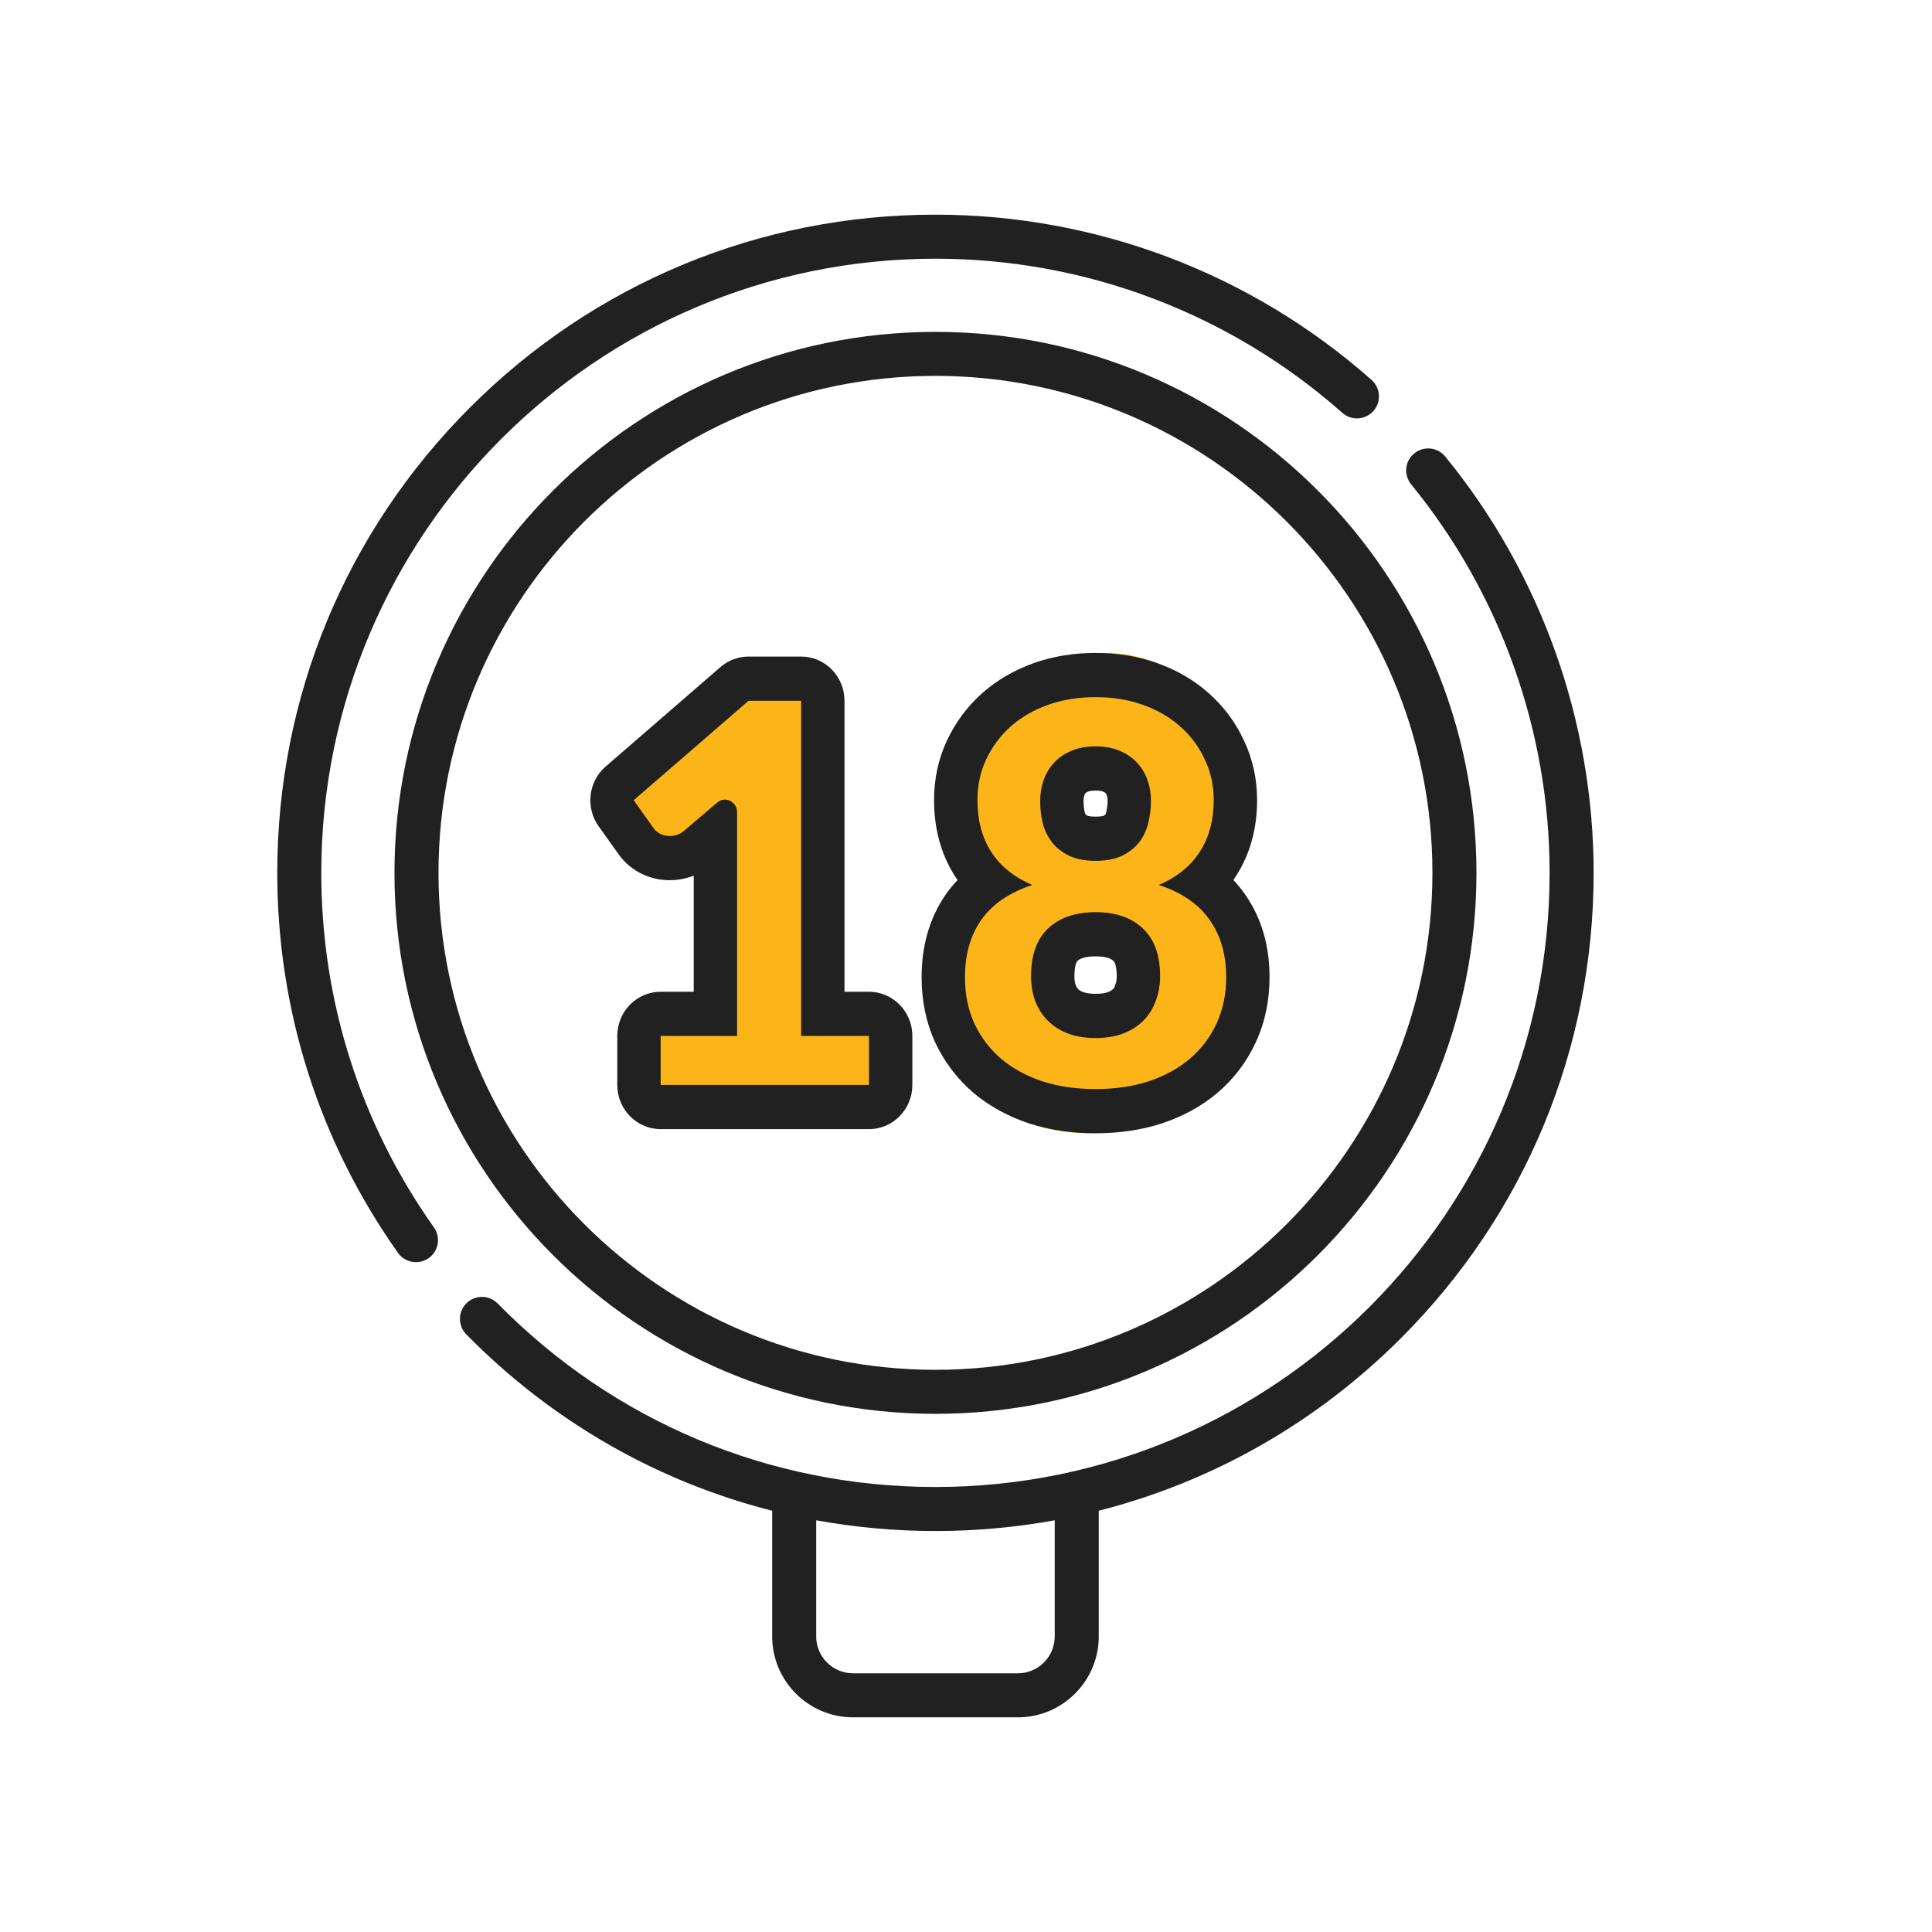 <svg width="90" height="90" viewBox="0 0 90 90" fill="none" xmlns="http://www.w3.org/2000/svg">
<path d="M74.238 40.661C74.238 33.607 71.783 26.719 67.324 21.266C66.966 20.828 66.319 20.763 65.881 21.121C65.443 21.48 65.378 22.126 65.737 22.564C69.896 27.652 72.187 34.078 72.187 40.661C72.187 56.436 59.353 69.27 43.578 69.27C35.848 69.27 28.605 66.234 23.182 60.721C22.784 60.317 22.135 60.312 21.732 60.709C21.328 61.106 21.323 61.755 21.72 62.159C25.706 66.212 30.611 69.015 35.971 70.376V76.232C35.971 78.31 37.662 80 39.739 80H47.416C49.493 80 51.184 78.31 51.184 76.232V70.375C56.463 69.033 61.305 66.293 65.258 62.341C71.049 56.55 74.238 48.85 74.238 40.661ZM49.133 76.232C49.133 77.179 48.363 77.949 47.416 77.949H39.739C38.792 77.949 38.022 77.179 38.022 76.232V70.821C39.836 71.151 41.693 71.321 43.578 71.321C45.461 71.321 47.318 71.15 49.133 70.82V76.232Z" fill="#212121"/>
<path d="M14.967 40.661C14.967 24.885 27.802 12.051 43.577 12.051C50.569 12.051 57.3 14.602 62.532 19.233C62.957 19.609 63.605 19.569 63.98 19.145C64.355 18.721 64.316 18.073 63.892 17.698C58.285 12.734 51.07 10 43.577 10C35.387 10 27.688 13.189 21.897 18.98C16.106 24.771 12.916 32.471 12.916 40.661C12.916 47.047 14.862 53.169 18.541 58.364C18.871 58.829 19.514 58.933 19.971 58.608C20.433 58.28 20.542 57.641 20.215 57.178C16.782 52.332 14.967 46.62 14.967 40.661Z" fill="#212121"/>
<path d="M43.577 15.46C29.681 15.46 18.376 26.765 18.376 40.661C18.376 54.557 29.681 65.862 43.577 65.862C57.473 65.862 68.779 54.557 68.779 40.661C68.779 26.765 57.473 15.46 43.577 15.46ZM43.577 63.811C30.812 63.811 20.427 53.426 20.427 40.661C20.427 27.895 30.812 17.51 43.577 17.51C56.343 17.51 66.728 27.895 66.728 40.661C66.728 53.426 56.343 63.811 43.577 63.811Z" fill="#212121"/>
<path fill-rule="evenodd" clip-rule="evenodd" d="M55.572 41.717C56.975 40.544 57.867 38.781 57.867 36.809C57.867 33.279 55.005 30.416 51.474 30.416C47.943 30.416 45.081 33.279 45.081 36.809C45.081 38.445 45.695 39.937 46.705 41.067C44.763 42.212 43.483 44.173 43.483 46.399C43.483 49.93 46.703 52.792 50.675 52.792C54.647 52.792 57.867 49.93 57.867 46.399C57.867 44.55 56.984 42.884 55.572 41.717ZM53.392 37.289C53.392 38.437 52.462 39.367 51.315 39.367C50.167 39.367 49.237 38.437 49.237 37.289C49.237 36.142 50.167 35.211 51.315 35.211C52.462 35.211 53.392 36.142 53.392 37.289ZM53.073 45.12C53.073 46.18 52.214 47.038 51.155 47.038C50.096 47.038 49.237 46.18 49.237 45.12C49.237 44.061 50.096 43.203 51.155 43.203C52.214 43.203 53.073 44.061 53.073 45.12Z" fill="#FCB519"/>
<path d="M29.098 36.809L33.892 32.015H38.687V46.399L41.884 47.997V51.194H29.098V47.997H33.892V40.006H30.696L29.098 36.809Z" fill="#FCB519"/>
<path fill-rule="evenodd" clip-rule="evenodd" d="M28.755 48.259C28.755 47.122 29.659 46.2 30.775 46.2H32.317V40.793C32.246 40.821 32.172 40.846 32.096 40.869C31.801 40.96 31.5 41.003 31.201 41.003C30.765 41.003 30.323 40.912 29.903 40.71L29.86 40.69L29.818 40.667C29.517 40.505 29.137 40.242 28.833 39.817L27.886 38.49C27.265 37.618 27.407 36.406 28.212 35.709L33.562 31.075C33.927 30.759 34.391 30.585 34.87 30.585H37.32C38.436 30.585 39.34 31.508 39.34 32.645V46.2H40.48C41.596 46.2 42.501 47.122 42.501 48.259V50.54C42.501 51.677 41.596 52.599 40.48 52.599H30.775C29.659 52.599 28.755 51.677 28.755 50.54V48.259ZM31.52 38.895C31.631 38.863 31.741 38.803 31.852 38.714L33.419 37.379C33.781 37.07 34.337 37.352 34.337 37.834V48.259H30.775V50.54H40.48V48.259H37.32V32.645H34.87L29.52 37.278L30.467 38.606C30.53 38.694 30.629 38.775 30.763 38.847C30.897 38.911 31.043 38.944 31.201 38.944C31.311 38.944 31.418 38.928 31.52 38.895ZM47.918 52.327C46.968 52.007 46.101 51.542 45.349 50.911L45.336 50.9L45.324 50.889C44.581 50.245 43.992 49.468 43.57 48.573L43.563 48.559L43.557 48.544C43.127 47.598 42.932 46.578 42.932 45.52C42.932 44.12 43.273 42.794 44.063 41.66L44.066 41.656C44.232 41.42 44.413 41.2 44.607 40.996C44.563 40.933 44.52 40.868 44.478 40.803C43.802 39.744 43.512 38.533 43.512 37.266C43.512 36.304 43.705 35.374 44.108 34.505L44.113 34.494C44.507 33.657 45.05 32.925 45.732 32.309L45.744 32.298C46.443 31.678 47.251 31.215 48.138 30.896L48.145 30.893C49.062 30.567 50.032 30.416 51.036 30.416C52.039 30.416 53.006 30.567 53.918 30.895C54.812 31.213 55.624 31.676 56.322 32.304C57.013 32.919 57.561 33.654 57.95 34.499C58.361 35.368 58.56 36.3 58.56 37.266C58.56 38.537 58.263 39.751 57.577 40.81C57.538 40.872 57.497 40.933 57.455 40.993C57.649 41.198 57.83 41.419 57.995 41.658C58.794 42.79 59.14 44.118 59.14 45.52C59.14 46.584 58.938 47.609 58.497 48.558C58.078 49.468 57.481 50.253 56.725 50.899C55.972 51.54 55.096 52.009 54.136 52.328L54.124 52.333C53.154 52.648 52.118 52.792 51.036 52.792C49.953 52.792 48.916 52.648 47.942 52.334L47.918 52.327ZM56.67 47.68C56.97 47.036 57.12 46.316 57.12 45.52C57.12 44.466 56.863 43.577 56.35 42.853C56.249 42.706 56.136 42.566 56.011 42.434C55.516 41.91 54.84 41.507 53.983 41.224C54.786 40.88 55.4 40.398 55.824 39.777C55.846 39.745 55.868 39.713 55.889 39.68C56.323 39.012 56.54 38.208 56.54 37.266C56.54 36.591 56.402 35.963 56.126 35.384C55.857 34.797 55.478 34.286 54.989 33.852C54.508 33.417 53.928 33.079 53.249 32.838C52.579 32.596 51.841 32.476 51.036 32.476C50.231 32.476 49.489 32.596 48.811 32.838C48.14 33.079 47.56 33.417 47.071 33.852C46.59 34.286 46.211 34.797 45.935 35.384C45.666 35.963 45.532 36.591 45.532 37.266C45.532 38.208 45.745 39.012 46.171 39.68C46.193 39.714 46.216 39.748 46.239 39.781C46.664 40.4 47.28 40.881 48.089 41.224C47.232 41.507 46.553 41.91 46.053 42.434C45.928 42.566 45.813 42.706 45.71 42.853C45.205 43.577 44.952 44.466 44.952 45.52C44.952 46.316 45.098 47.036 45.39 47.68C45.69 48.315 46.104 48.862 46.633 49.321C47.169 49.771 47.809 50.121 48.55 50.371C49.3 50.612 50.129 50.733 51.036 50.733C51.943 50.733 52.768 50.612 53.51 50.371C54.259 50.121 54.898 49.771 55.427 49.321C55.964 48.862 56.378 48.315 56.67 47.68ZM53.032 43.075C52.575 42.725 51.991 42.532 51.28 42.497C51.2 42.493 51.119 42.491 51.036 42.491C50.953 42.491 50.872 42.493 50.792 42.497C50.076 42.533 49.487 42.727 49.024 43.08C48.954 43.134 48.887 43.191 48.823 43.251C48.294 43.75 48.03 44.49 48.03 45.472C48.03 45.882 48.093 46.264 48.219 46.618C48.353 46.972 48.546 47.278 48.799 47.535C49.051 47.792 49.363 47.994 49.734 48.138C50.113 48.283 50.547 48.356 51.036 48.356C51.533 48.356 51.967 48.283 52.338 48.138C52.709 47.994 53.02 47.792 53.273 47.535C53.526 47.278 53.715 46.972 53.841 46.618C53.975 46.264 54.042 45.882 54.042 45.472C54.042 44.49 53.774 43.75 53.237 43.251C53.172 43.189 53.103 43.13 53.032 43.075ZM50.45 46.212C50.56 46.254 50.745 46.296 51.036 46.296C51.346 46.296 51.525 46.251 51.615 46.215C51.751 46.162 51.814 46.11 51.845 46.079C51.881 46.042 51.914 45.995 51.943 45.914L51.95 45.895L51.957 45.876C51.994 45.777 52.022 45.649 52.022 45.472C52.022 45.167 51.98 44.988 51.946 44.894C51.917 44.812 51.89 44.786 51.877 44.773L51.865 44.763L51.854 44.752C51.8 44.7 51.617 44.551 51.036 44.551C50.457 44.551 50.262 44.7 50.196 44.762C50.184 44.773 50.156 44.8 50.126 44.885C50.092 44.981 50.05 45.164 50.05 45.472C50.05 45.652 50.075 45.788 50.111 45.895C50.146 45.981 50.185 46.036 50.227 46.079C50.257 46.109 50.318 46.16 50.45 46.212ZM51.434 40.083C51.746 40.051 52.02 39.981 52.255 39.873C52.479 39.764 52.675 39.633 52.841 39.48C52.921 39.407 52.994 39.328 53.06 39.245C53.265 38.98 53.407 38.682 53.486 38.352C53.573 38.014 53.616 37.669 53.616 37.315C53.616 36.977 53.565 36.659 53.462 36.361C53.36 36.056 53.202 35.786 52.989 35.553C52.776 35.312 52.508 35.123 52.184 34.986C51.861 34.841 51.478 34.769 51.036 34.769C50.594 34.769 50.211 34.841 49.888 34.986C49.564 35.123 49.296 35.312 49.083 35.553C48.87 35.786 48.712 36.056 48.609 36.361C48.507 36.659 48.456 36.977 48.456 37.315C48.456 37.669 48.495 38.014 48.574 38.352C48.661 38.682 48.807 38.98 49.012 39.245C49.078 39.328 49.149 39.405 49.228 39.477C49.395 39.631 49.591 39.763 49.817 39.873C50.058 39.984 50.339 40.055 50.659 40.085C50.779 40.096 50.905 40.102 51.036 40.102C51.175 40.102 51.308 40.096 51.434 40.083ZM50.659 38C50.69 38.011 50.802 38.043 51.036 38.043C51.27 38.043 51.382 38.011 51.413 38C51.447 37.982 51.467 37.968 51.478 37.959L51.487 37.952C51.504 37.926 51.515 37.9 51.523 37.864L51.528 37.847L51.532 37.831C51.574 37.665 51.596 37.495 51.596 37.315C51.596 37.193 51.578 37.107 51.557 37.044L51.551 37.028C51.539 36.992 51.527 36.975 51.511 36.956L51.499 36.944L51.487 36.931L51.479 36.924C51.471 36.918 51.45 36.905 51.41 36.888L51.391 36.88L51.372 36.871C51.36 36.866 51.266 36.828 51.036 36.828C50.806 36.828 50.712 36.866 50.7 36.871L50.681 36.88L50.662 36.888C50.622 36.905 50.601 36.918 50.593 36.924L50.584 36.931L50.573 36.944L50.561 36.956C50.544 36.975 50.533 36.992 50.521 37.028L50.515 37.044C50.494 37.107 50.476 37.193 50.476 37.315C50.476 37.498 50.495 37.672 50.531 37.84C50.545 37.884 50.562 37.918 50.584 37.951L50.594 37.959C50.605 37.968 50.625 37.982 50.659 38Z" fill="#212121"/>
</svg>
